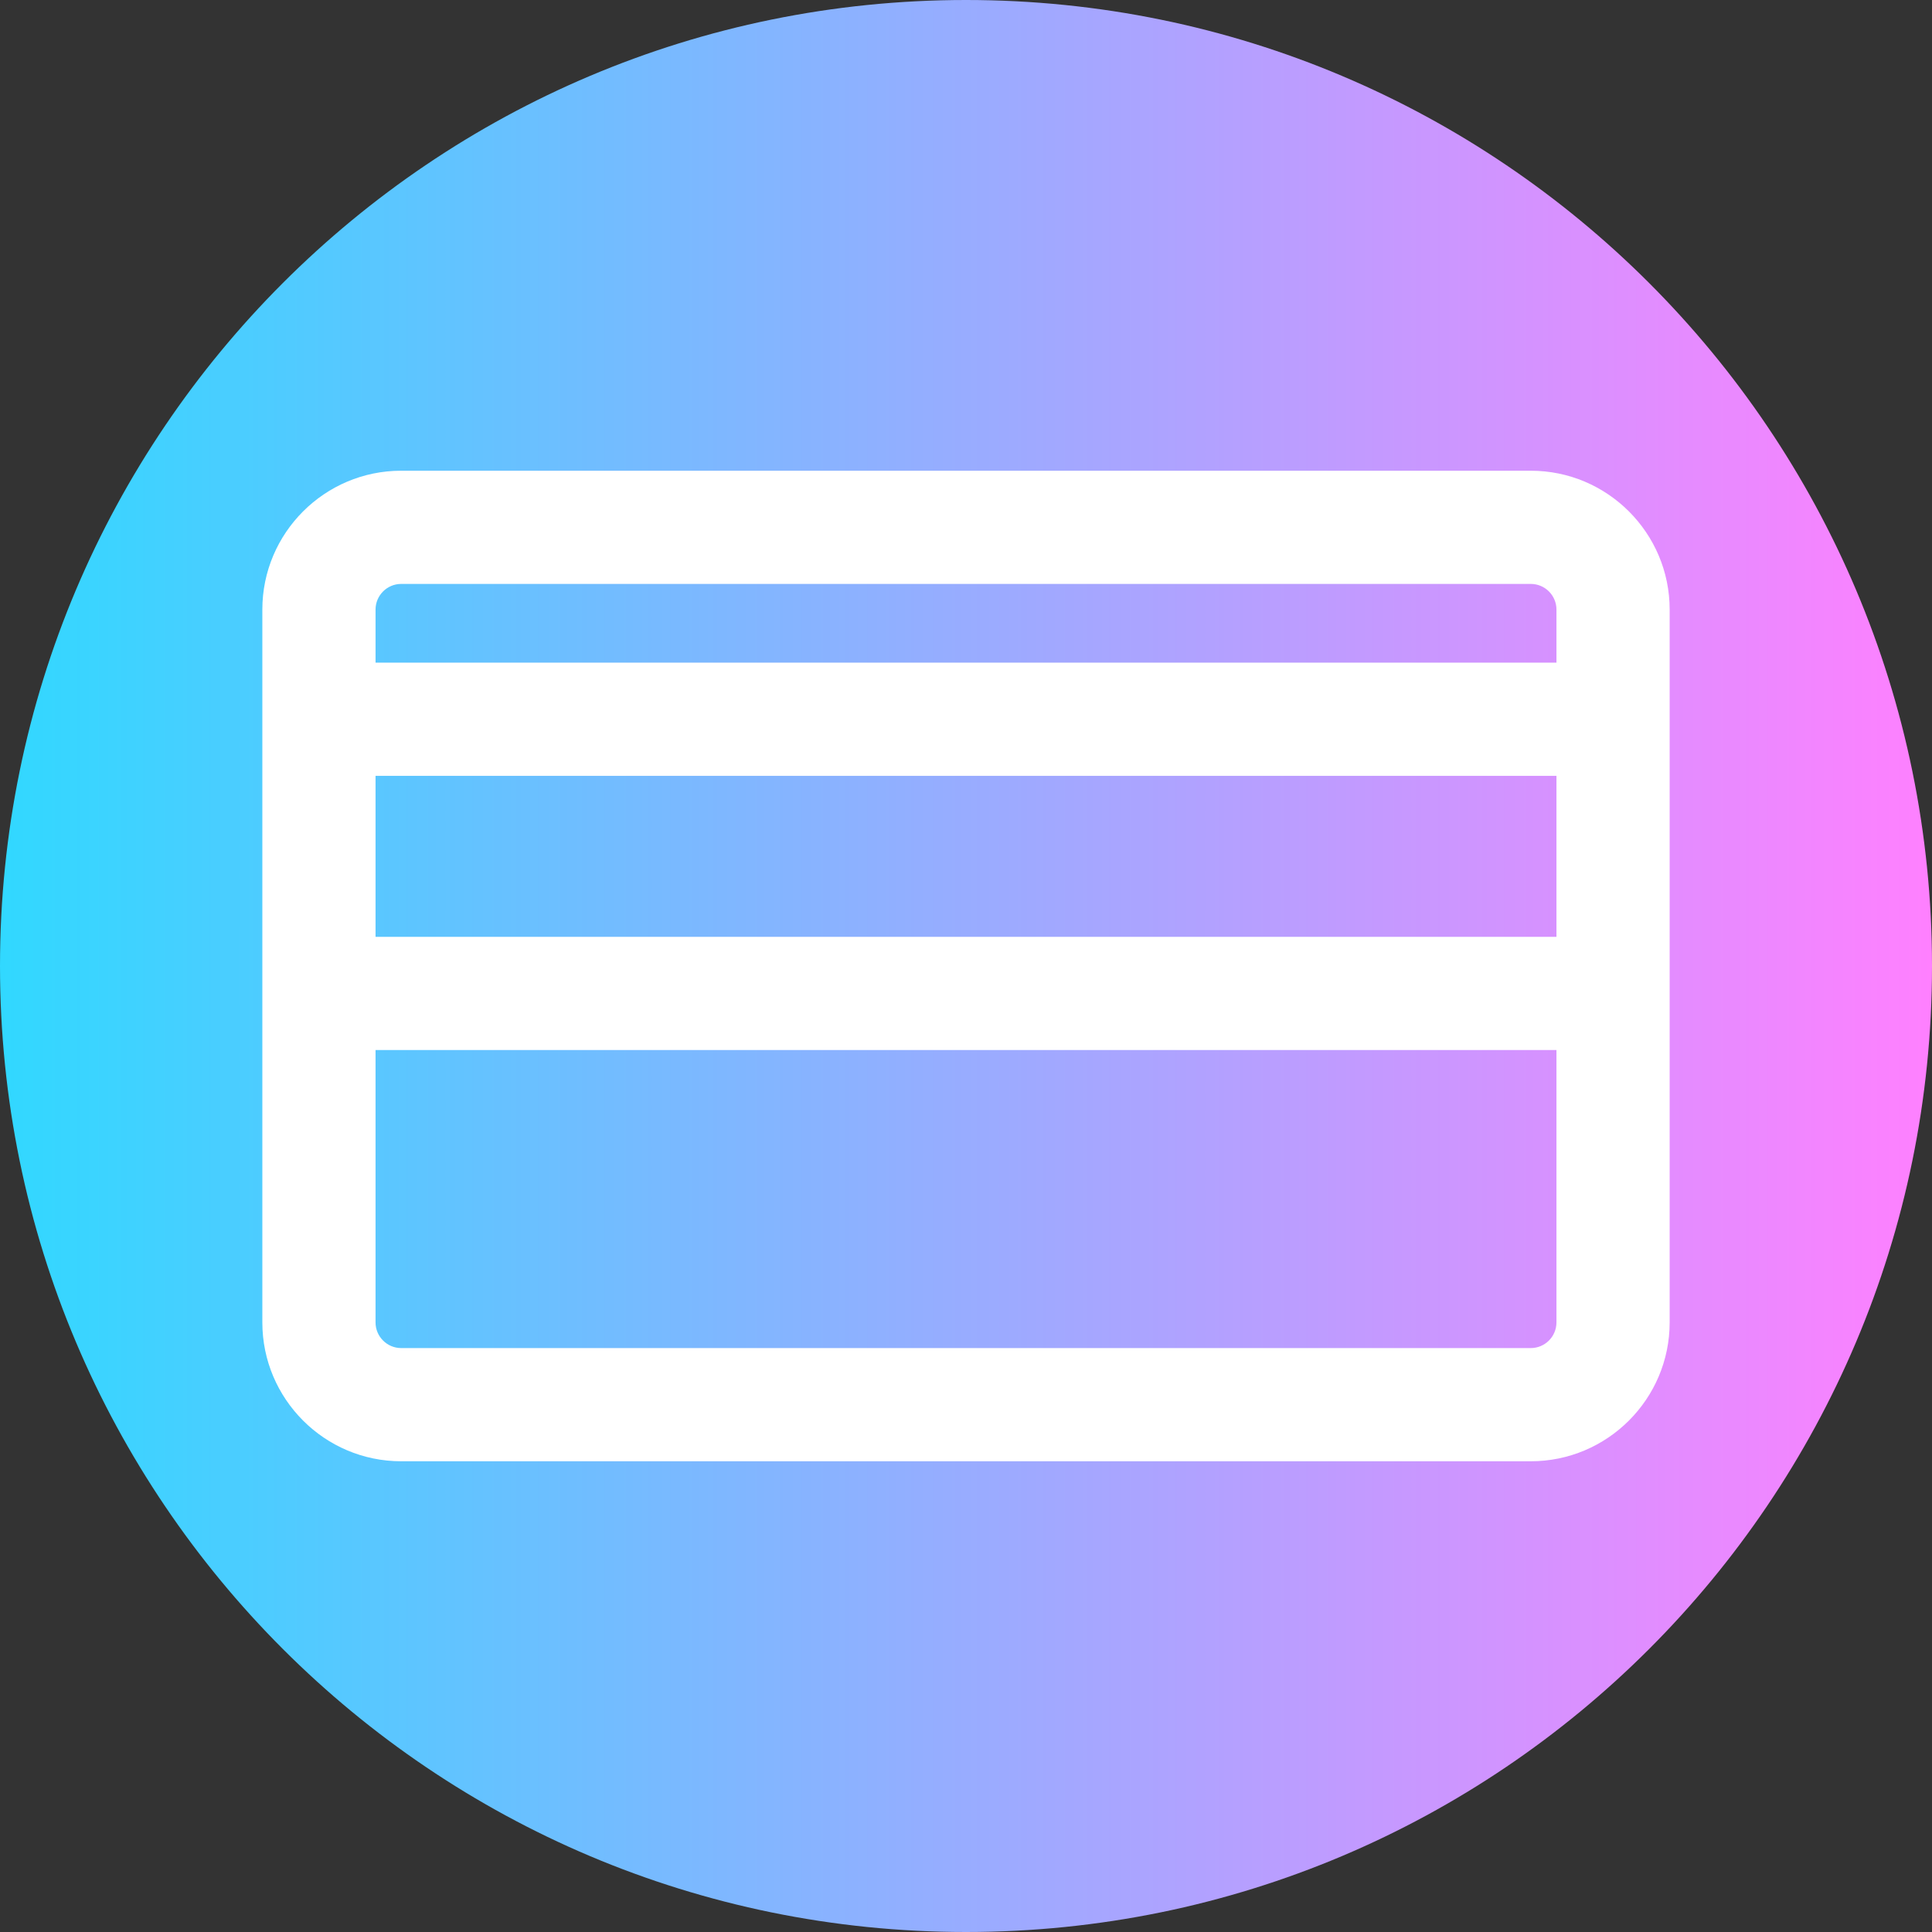 <svg viewBox="0 0 512 512" xmlns="http://www.w3.org/2000/svg" xmlns:xlink="http://www.w3.org/1999/xlink"><rect x="0" y="0" width="512" height="512" fill="#333333" stroke="none"/><linearGradient id="a" gradientTransform="matrix(1 0 0 -1 0 -18530)" gradientUnits="userSpaceOnUse" x1="0" x2="512" y1="-18786" y2="-18786"><stop offset="0" stop-color="#31d8ff"/><stop offset="1" stop-color="#ff80ff"/></linearGradient><path d="m512 256c0 141.387-114.613 256-256 256s-256-114.613-256-256 114.613-256 256-256 256 114.613 256 256zm0 0" fill="url(#a)"/><path d="m405.676 124.746h-299.352c-20.293 0-36.801 16.508-36.801 36.797v188.914c0 20.289 16.508 36.797 36.801 36.797h299.352c20.293 0 36.801-16.508 36.801-36.797v-188.914c0-20.289-16.508-36.797-36.801-36.797zm-299.352 30h299.352c3.75 0 6.801 3.051 6.801 6.797v14.062h-312.953v-14.062c0-3.746 3.051-6.797 6.801-6.797zm306.152 93.52h-312.953v-42.656h312.953zm-6.801 108.988h-299.352c-3.75 0-6.801-3.051-6.801-6.797v-72.191h312.953v72.191c0 3.746-3.051 6.797-6.801 6.797zm0 0" fill="#fff"/></svg>